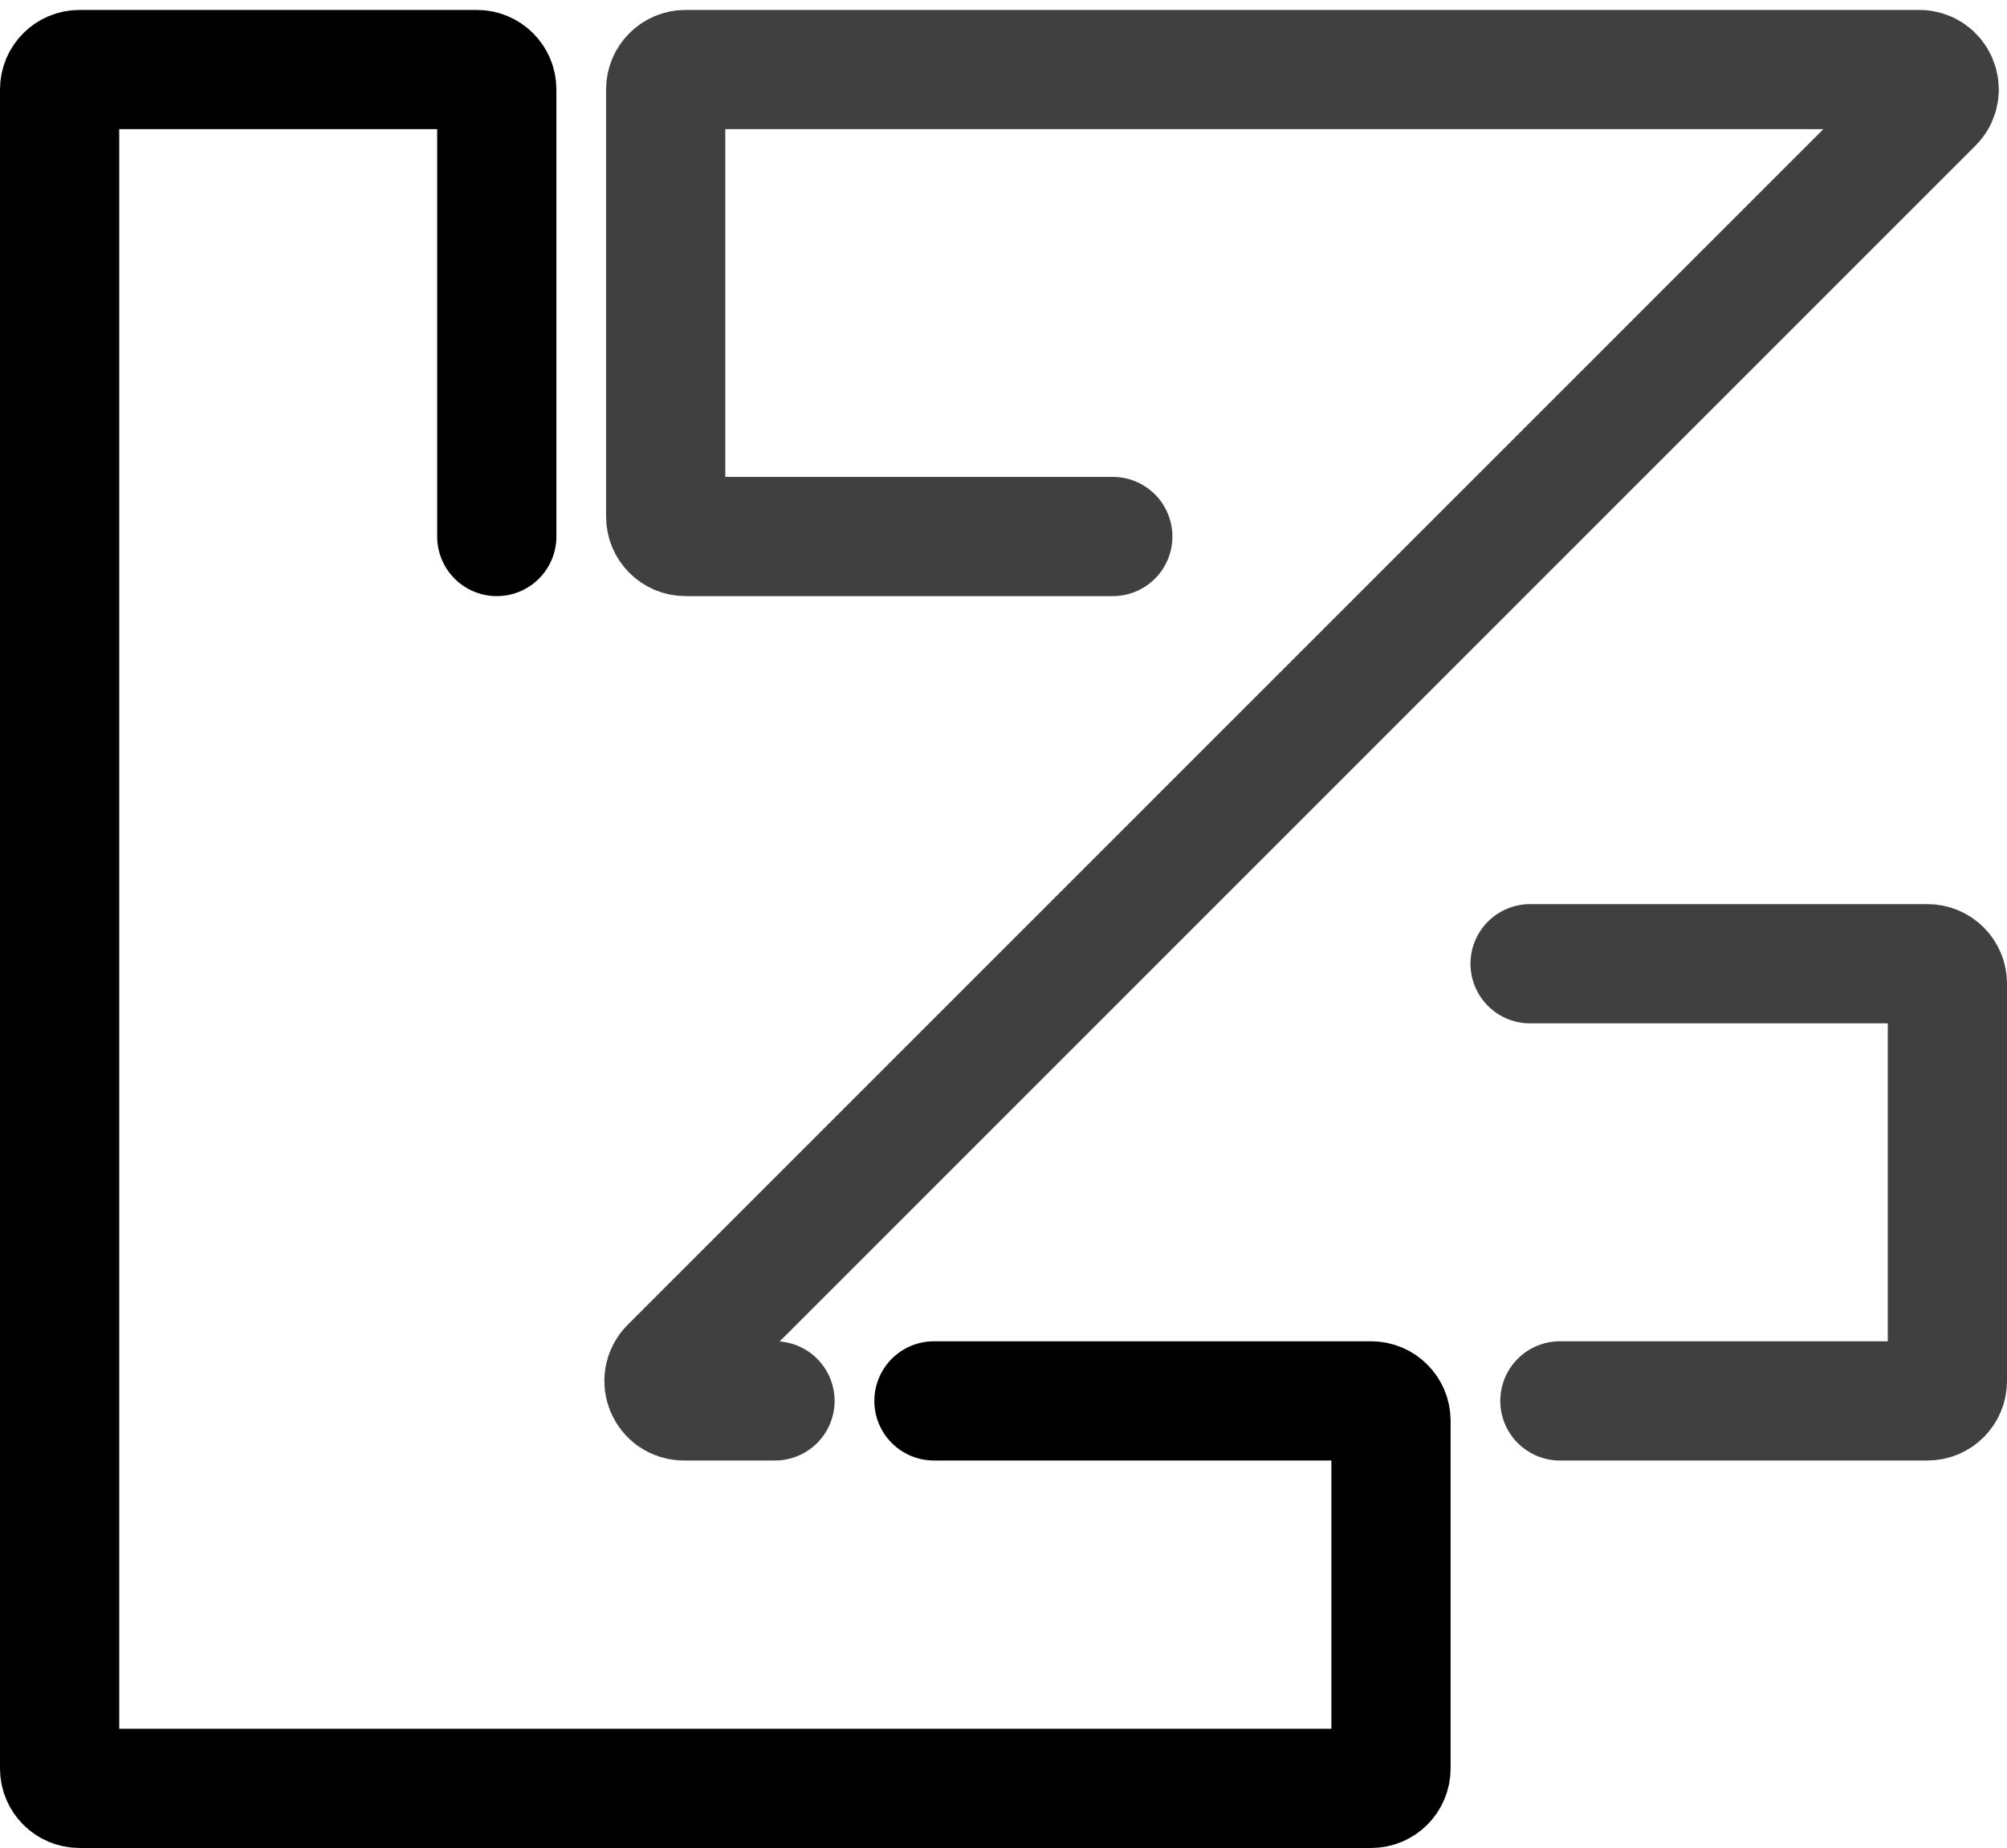 <svg width="101" height="93" viewBox="0 0 101 93" fill="none" xmlns="http://www.w3.org/2000/svg">
<path d="M39 70.5H34.414C33.523 70.5 33.077 69.423 33.707 68.793L97.293 5.207C97.923 4.577 97.477 3.5 96.586 3.5H34.5C33.948 3.5 33.5 3.948 33.5 4.5V26C33.5 26.552 33.948 27 34.5 27H56" stroke="#404040" stroke-width="6" stroke-linecap="round"/>
<path d="M78.5 70.5H97C97.552 70.5 98 70.052 98 69.5V49.5C98 48.948 97.552 48.5 97 48.5H77" stroke="#404040" stroke-width="6" stroke-linecap="round"/>
<path d="M25 27V4.5C25 3.948 24.552 3.5 24 3.5H4C3.448 3.5 3 3.948 3 4.5V89C3 89.552 3.448 90 4 90H69C69.552 90 70 89.552 70 89V71.5C70 70.948 69.552 70.5 69 70.5H47" stroke="black" stroke-width="6" stroke-linecap="round"/>
</svg>
